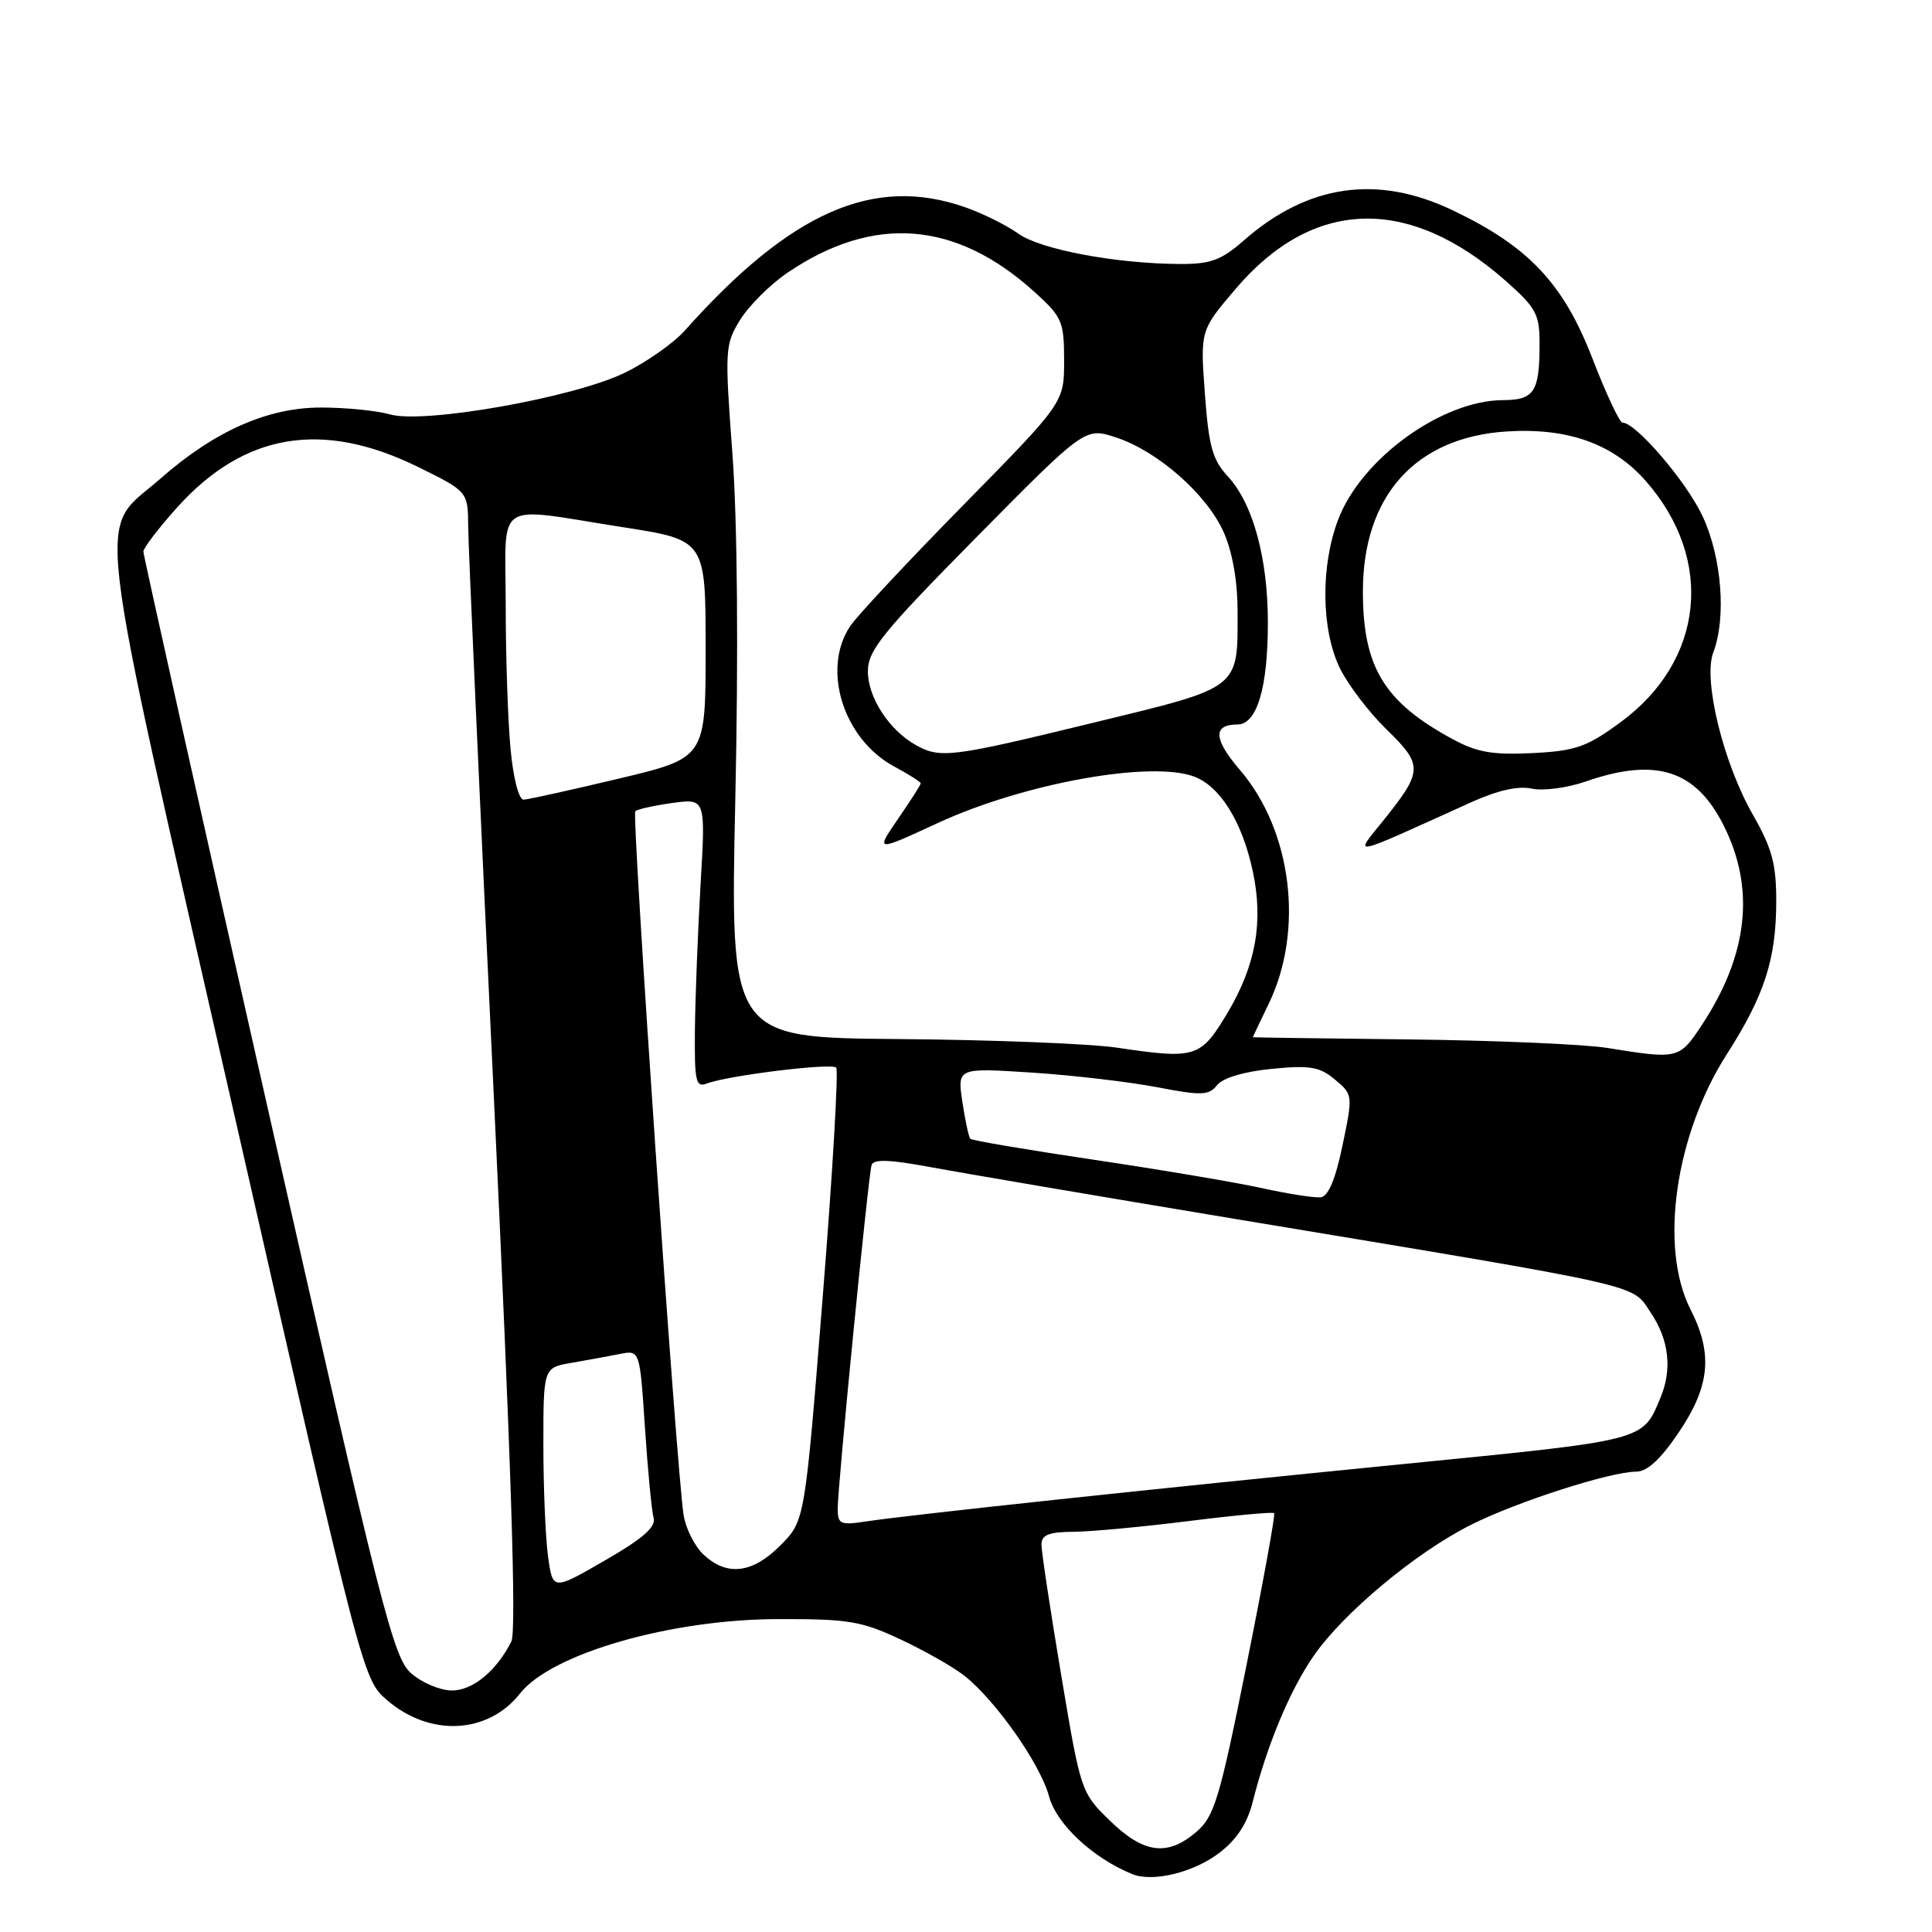 <?xml version="1.0" encoding="UTF-8" standalone="no"?>
<!DOCTYPE svg PUBLIC "-//W3C//DTD SVG 1.1//EN" "http://www.w3.org/Graphics/SVG/1.1/DTD/svg11.dtd" >
<svg xmlns="http://www.w3.org/2000/svg" xmlns:xlink="http://www.w3.org/1999/xlink" version="1.1" viewBox="0 0 256 256">
 <g >
 <path fill="currentColor"
d=" M 161.56 245.52 C 163.87 243.76 165.28 241.61 166.00 238.72 C 167.90 231.20 170.90 224.01 174.04 219.45 C 177.94 213.78 187.53 205.77 194.84 202.08 C 200.93 199.01 213.38 195.00 216.83 195.00 C 218.27 195.00 220.08 193.32 222.47 189.76 C 226.59 183.65 226.99 179.37 224.00 173.50 C 219.83 165.32 221.96 150.38 228.82 139.68 C 233.79 131.92 235.35 127.12 235.36 119.45 C 235.37 114.50 234.81 112.41 232.26 107.95 C 228.33 101.06 225.64 90.06 227.02 86.45 C 228.77 81.85 228.14 73.85 225.61 68.42 C 223.49 63.85 216.77 56.00 214.99 56.00 C 214.60 56.00 212.80 52.15 210.98 47.44 C 207.15 37.55 202.54 32.66 192.50 27.87 C 182.49 23.09 173.29 24.42 164.80 31.87 C 161.84 34.47 160.41 35.00 156.37 34.98 C 147.93 34.95 137.90 33.07 134.95 30.97 C 133.40 29.86 130.25 28.29 127.94 27.48 C 115.81 23.20 104.82 28.02 90.77 43.77 C 89.27 45.46 85.67 47.99 82.77 49.40 C 76.01 52.69 56.19 56.20 51.68 54.91 C 49.94 54.41 45.82 54.00 42.52 54.00 C 35.46 54.00 28.41 57.13 21.26 63.42 C 12.81 70.86 12.02 64.11 31.12 148.02 C 47.92 221.84 48.09 222.52 51.24 225.24 C 56.95 230.18 64.65 229.80 68.92 224.38 C 73.05 219.13 88.79 214.58 103.00 214.54 C 112.38 214.51 114.12 214.79 119.30 217.22 C 122.49 218.71 126.30 220.88 127.77 222.03 C 131.92 225.30 137.86 233.75 139.01 238.05 C 140.00 241.71 144.78 246.18 150.00 248.32 C 152.73 249.44 158.14 248.13 161.56 245.52 Z  M 147.07 241.25 C 143.24 237.53 143.19 237.37 140.61 221.93 C 139.17 213.36 138.00 205.60 138.00 204.68 C 138.00 203.38 138.95 202.99 142.25 202.97 C 144.59 202.95 151.45 202.31 157.50 201.55 C 163.55 200.79 168.65 200.32 168.83 200.50 C 169.01 200.67 167.36 209.73 165.17 220.63 C 161.62 238.32 160.91 240.68 158.54 242.72 C 154.70 246.02 151.56 245.62 147.07 241.25 Z  M 54.51 221.75 C 52.11 219.68 50.62 213.79 35.45 146.73 C 26.40 106.71 19.00 73.57 19.00 73.09 C 19.00 72.61 21.01 69.98 23.47 67.24 C 32.36 57.36 42.71 55.63 55.43 61.89 C 62.00 65.13 62.00 65.13 62.04 69.81 C 62.05 72.39 63.58 106.22 65.42 145.00 C 67.73 193.68 68.45 216.12 67.76 217.50 C 65.79 221.41 62.65 224.00 59.88 224.00 C 58.36 224.00 55.94 222.99 54.51 221.75 Z  M 72.62 206.24 C 72.28 203.75 72.00 197.11 72.00 191.47 C 72.00 181.22 72.00 181.22 75.75 180.58 C 77.81 180.22 80.69 179.70 82.14 179.41 C 84.78 178.89 84.78 178.89 85.46 189.20 C 85.84 194.86 86.35 200.24 86.61 201.14 C 86.94 202.33 85.16 203.89 80.15 206.77 C 73.24 210.76 73.24 210.76 72.62 206.24 Z  M 93.23 206.00 C 92.06 204.91 90.86 202.54 90.58 200.75 C 89.65 194.86 83.68 107.98 84.18 107.49 C 84.44 107.23 86.65 106.74 89.08 106.40 C 93.50 105.80 93.50 105.80 92.83 117.15 C 92.47 123.39 92.13 132.04 92.08 136.36 C 92.01 143.30 92.19 144.14 93.67 143.57 C 96.43 142.51 110.15 140.82 110.80 141.46 C 111.12 141.79 110.33 155.43 109.02 171.78 C 106.65 201.50 106.65 201.50 103.43 204.75 C 99.71 208.49 96.35 208.91 93.23 206.00 Z  M 111.00 199.91 C 111.00 196.84 115.05 155.79 115.49 154.38 C 115.74 153.57 117.85 153.64 123.17 154.63 C 127.20 155.38 145.35 158.47 163.50 161.49 C 218.98 170.71 216.13 170.07 218.74 173.95 C 221.15 177.52 221.60 181.43 220.03 185.18 C 217.62 190.97 218.30 190.79 185.89 194.00 C 152.41 197.32 120.56 200.72 114.75 201.60 C 111.35 202.12 111.00 201.96 111.00 199.91 Z  M 167.25 157.44 C 163.81 156.68 153.79 154.99 144.98 153.68 C 136.17 152.37 128.79 151.12 128.58 150.90 C 128.36 150.68 127.89 148.47 127.52 146.00 C 126.85 141.49 126.85 141.49 136.67 142.12 C 142.08 142.47 149.54 143.34 153.26 144.05 C 159.22 145.20 160.17 145.16 161.26 143.79 C 162.02 142.83 164.84 141.99 168.50 141.63 C 173.58 141.13 174.87 141.35 176.89 143.05 C 179.27 145.03 179.28 145.12 177.89 151.77 C 176.96 156.26 176.01 158.53 175.00 158.65 C 174.18 158.74 170.69 158.20 167.25 157.44 Z  M 148.00 138.82 C 144.43 138.29 131.43 137.78 119.12 137.68 C 96.75 137.50 96.75 137.50 97.43 106.00 C 97.86 86.38 97.71 69.08 97.05 60.13 C 96.02 46.31 96.06 45.64 98.08 42.37 C 99.24 40.50 102.05 37.70 104.34 36.14 C 115.73 28.41 126.62 29.24 137.05 38.66 C 140.75 42.01 141.00 42.59 141.00 47.79 C 141.00 53.34 141.00 53.34 127.65 66.92 C 120.31 74.39 113.56 81.61 112.65 82.97 C 108.84 88.68 111.74 97.93 118.48 101.56 C 120.41 102.60 122.00 103.61 122.00 103.80 C 122.00 103.99 120.65 106.11 118.99 108.51 C 115.99 112.88 115.99 112.88 124.25 109.06 C 135.65 103.79 152.54 100.74 158.25 102.91 C 161.69 104.21 164.60 108.91 165.99 115.40 C 167.44 122.13 166.41 127.90 162.64 134.23 C 159.09 140.17 158.45 140.37 148.00 138.82 Z  M 213.00 138.86 C 209.97 138.37 198.16 137.86 186.75 137.73 C 175.34 137.60 166.00 137.47 166.00 137.44 C 166.00 137.40 166.95 135.41 168.11 133.01 C 172.82 123.27 171.20 110.09 164.31 102.04 C 160.79 97.94 160.68 96.00 163.96 96.00 C 166.55 96.00 168.00 91.15 168.00 82.51 C 168.00 73.94 166.02 66.70 162.68 63.11 C 160.66 60.93 160.16 59.12 159.65 52.13 C 159.04 43.77 159.04 43.77 163.77 38.23 C 173.99 26.25 186.63 25.88 199.47 37.18 C 203.53 40.76 204.00 41.62 204.00 45.50 C 204.00 51.94 203.31 53.00 199.14 53.02 C 191.03 53.07 180.40 60.77 177.33 68.81 C 174.97 74.97 175.06 83.39 177.52 88.50 C 178.59 90.70 181.38 94.37 183.73 96.66 C 188.60 101.40 188.57 102.17 183.25 108.78 C 179.42 113.56 178.46 113.76 194.88 106.33 C 198.43 104.72 201.18 104.10 202.98 104.50 C 204.48 104.82 207.68 104.40 210.10 103.56 C 219.37 100.33 224.66 102.00 228.36 109.31 C 232.62 117.72 231.65 126.53 225.45 135.90 C 222.52 140.33 222.33 140.37 213.00 138.86 Z  M 67.65 99.25 C 67.30 95.54 67.01 86.99 67.01 80.25 C 67.00 65.95 65.22 67.15 82.50 69.85 C 93.50 71.56 93.50 71.56 93.50 86.00 C 93.50 100.43 93.50 100.43 82.00 103.17 C 75.67 104.68 70.00 105.93 69.39 105.96 C 68.75 105.98 68.02 103.17 67.65 99.25 Z  M 121.33 98.71 C 117.81 96.74 115.00 92.41 115.00 88.97 C 115.00 86.18 116.88 83.85 129.39 71.18 C 143.78 56.61 143.78 56.61 147.90 57.97 C 153.39 59.78 159.84 65.44 162.11 70.44 C 163.26 72.96 163.96 76.85 163.98 80.68 C 164.02 91.43 164.60 90.97 144.85 95.77 C 126.02 100.36 124.58 100.54 121.33 98.71 Z  M 192.50 97.95 C 183.44 93.05 180.62 88.45 180.59 78.50 C 180.55 65.74 187.52 57.94 199.65 57.17 C 207.74 56.66 213.73 58.79 218.08 63.74 C 227.22 74.16 225.82 87.56 214.73 95.70 C 210.25 98.99 208.79 99.50 203.05 99.79 C 197.81 100.05 195.70 99.69 192.50 97.95 Z "/>
</g>
</svg>